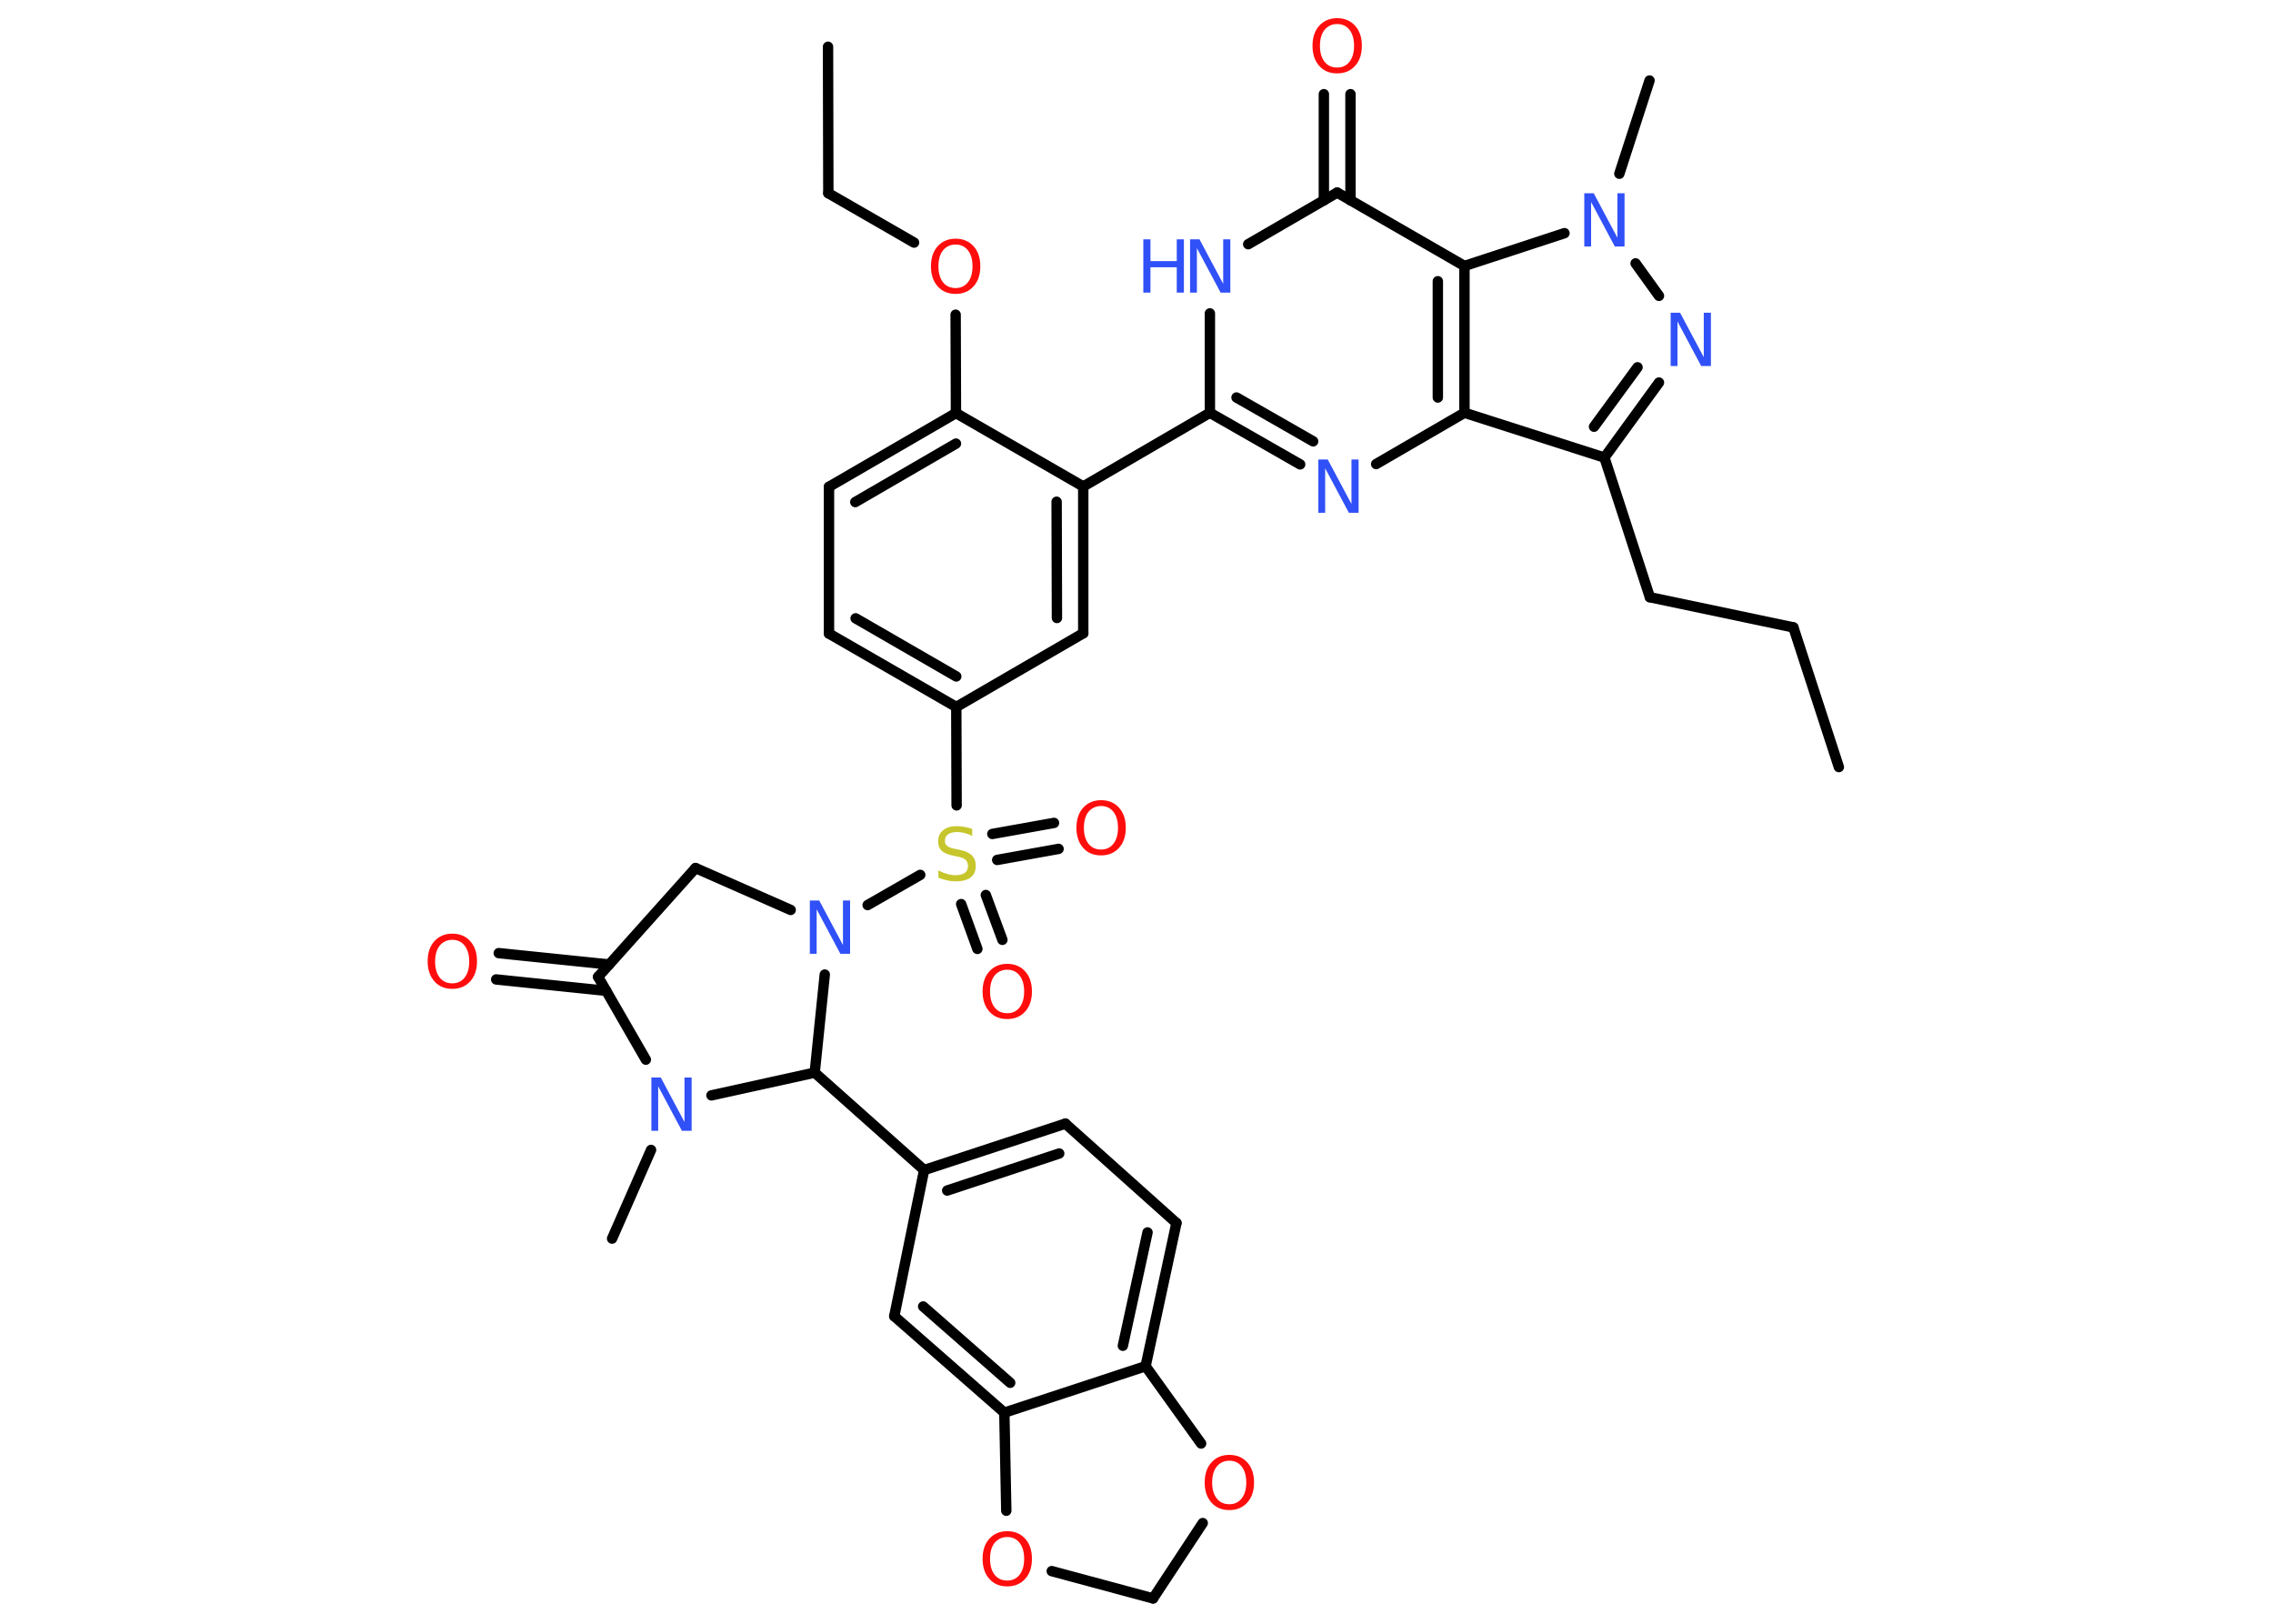 <?xml version='1.0' encoding='UTF-8'?>
<!DOCTYPE svg PUBLIC "-//W3C//DTD SVG 1.1//EN" "http://www.w3.org/Graphics/SVG/1.1/DTD/svg11.dtd">
<svg version='1.2' xmlns='http://www.w3.org/2000/svg' xmlns:xlink='http://www.w3.org/1999/xlink' width='70.0mm' height='50.0mm' viewBox='0 0 70.0 50.0'>
  <desc>Generated by the Chemistry Development Kit (http://github.com/cdk)</desc>
  <g stroke-linecap='round' stroke-linejoin='round' stroke='#000000' stroke-width='.32' fill='#FF0D0D'>
    <rect x='.0' y='.0' width='70.0' height='50.0' fill='#FFFFFF' stroke='none'/>
    <g id='mol1' class='mol'>
      <line id='mol1bnd1' class='bond' x1='56.63' y1='23.62' x2='55.23' y2='19.32'/>
      <line id='mol1bnd2' class='bond' x1='55.23' y1='19.32' x2='50.81' y2='18.39'/>
      <line id='mol1bnd3' class='bond' x1='50.81' y1='18.39' x2='49.41' y2='14.09'/>
      <g id='mol1bnd4' class='bond'>
        <line x1='49.41' y1='14.09' x2='51.09' y2='11.78'/>
        <line x1='49.09' y1='13.14' x2='50.43' y2='11.31'/>
      </g>
      <line id='mol1bnd5' class='bond' x1='51.09' y1='9.11' x2='50.37' y2='8.11'/>
      <line id='mol1bnd6' class='bond' x1='49.87' y1='5.35' x2='50.8' y2='2.48'/>
      <line id='mol1bnd7' class='bond' x1='48.18' y1='7.18' x2='45.1' y2='8.19'/>
      <line id='mol1bnd8' class='bond' x1='45.1' y1='8.19' x2='41.18' y2='5.93'/>
      <g id='mol1bnd9' class='bond'>
        <line x1='40.77' y1='6.17' x2='40.77' y2='2.9'/>
        <line x1='41.59' y1='6.17' x2='41.59' y2='2.9'/>
      </g>
      <line id='mol1bnd10' class='bond' x1='41.18' y1='5.93' x2='38.44' y2='7.52'/>
      <line id='mol1bnd11' class='bond' x1='37.26' y1='9.65' x2='37.26' y2='12.71'/>
      <line id='mol1bnd12' class='bond' x1='37.26' y1='12.71' x2='33.36' y2='14.98'/>
      <g id='mol1bnd13' class='bond'>
        <line x1='33.36' y1='19.5' x2='33.36' y2='14.98'/>
        <line x1='32.55' y1='19.03' x2='32.54' y2='15.45'/>
      </g>
      <line id='mol1bnd14' class='bond' x1='33.36' y1='19.5' x2='29.45' y2='21.77'/>
      <line id='mol1bnd15' class='bond' x1='29.45' y1='21.77' x2='29.46' y2='24.8'/>
      <g id='mol1bnd16' class='bond'>
        <line x1='30.36' y1='27.56' x2='30.87' y2='28.94'/>
        <line x1='29.6' y1='27.84' x2='30.1' y2='29.22'/>
      </g>
      <g id='mol1bnd17' class='bond'>
        <line x1='30.56' y1='25.68' x2='32.46' y2='25.34'/>
        <line x1='30.71' y1='26.48' x2='32.6' y2='26.14'/>
      </g>
      <line id='mol1bnd18' class='bond' x1='28.34' y1='26.94' x2='26.72' y2='27.87'/>
      <line id='mol1bnd19' class='bond' x1='24.35' y1='28.02' x2='21.42' y2='26.73'/>
      <line id='mol1bnd20' class='bond' x1='21.42' y1='26.73' x2='18.42' y2='30.08'/>
      <g id='mol1bnd21' class='bond'>
        <line x1='18.67' y1='30.51' x2='15.28' y2='30.16'/>
        <line x1='18.76' y1='29.7' x2='15.36' y2='29.35'/>
      </g>
      <line id='mol1bnd22' class='bond' x1='18.42' y1='30.08' x2='19.89' y2='32.63'/>
      <line id='mol1bnd23' class='bond' x1='20.05' y1='35.41' x2='18.85' y2='38.14'/>
      <line id='mol1bnd24' class='bond' x1='21.91' y1='33.73' x2='25.09' y2='33.03'/>
      <line id='mol1bnd25' class='bond' x1='25.4' y1='30.01' x2='25.09' y2='33.03'/>
      <line id='mol1bnd26' class='bond' x1='25.09' y1='33.03' x2='28.46' y2='36.03'/>
      <g id='mol1bnd27' class='bond'>
        <line x1='32.81' y1='34.6' x2='28.46' y2='36.03'/>
        <line x1='32.62' y1='35.52' x2='29.17' y2='36.66'/>
      </g>
      <line id='mol1bnd28' class='bond' x1='32.81' y1='34.6' x2='36.23' y2='37.66'/>
      <g id='mol1bnd29' class='bond'>
        <line x1='35.28' y1='42.07' x2='36.23' y2='37.66'/>
        <line x1='34.58' y1='41.44' x2='35.34' y2='37.95'/>
      </g>
      <line id='mol1bnd30' class='bond' x1='35.28' y1='42.07' x2='30.93' y2='43.5'/>
      <g id='mol1bnd31' class='bond'>
        <line x1='27.54' y1='40.53' x2='30.93' y2='43.5'/>
        <line x1='28.43' y1='40.23' x2='31.11' y2='42.58'/>
      </g>
      <line id='mol1bnd32' class='bond' x1='28.46' y1='36.03' x2='27.54' y2='40.53'/>
      <line id='mol1bnd33' class='bond' x1='30.93' y1='43.5' x2='30.99' y2='46.52'/>
      <line id='mol1bnd34' class='bond' x1='32.39' y1='48.38' x2='35.51' y2='49.22'/>
      <line id='mol1bnd35' class='bond' x1='35.51' y1='49.22' x2='37.04' y2='46.9'/>
      <line id='mol1bnd36' class='bond' x1='35.28' y1='42.07' x2='36.99' y2='44.45'/>
      <g id='mol1bnd37' class='bond'>
        <line x1='25.53' y1='19.51' x2='29.45' y2='21.77'/>
        <line x1='26.35' y1='19.04' x2='29.45' y2='20.83'/>
      </g>
      <line id='mol1bnd38' class='bond' x1='25.53' y1='19.51' x2='25.53' y2='14.99'/>
      <g id='mol1bnd39' class='bond'>
        <line x1='29.44' y1='12.72' x2='25.53' y2='14.99'/>
        <line x1='29.44' y1='13.66' x2='26.34' y2='15.46'/>
      </g>
      <line id='mol1bnd40' class='bond' x1='33.36' y1='14.98' x2='29.44' y2='12.72'/>
      <line id='mol1bnd41' class='bond' x1='29.44' y1='12.72' x2='29.43' y2='9.69'/>
      <line id='mol1bnd42' class='bond' x1='28.15' y1='7.47' x2='25.51' y2='5.95'/>
      <line id='mol1bnd43' class='bond' x1='25.51' y1='5.95' x2='25.5' y2='1.44'/>
      <g id='mol1bnd44' class='bond'>
        <line x1='37.26' y1='12.71' x2='40.04' y2='14.3'/>
        <line x1='38.08' y1='12.24' x2='40.44' y2='13.59'/>
      </g>
      <line id='mol1bnd45' class='bond' x1='42.38' y1='14.29' x2='45.1' y2='12.71'/>
      <line id='mol1bnd46' class='bond' x1='49.41' y1='14.09' x2='45.1' y2='12.71'/>
      <g id='mol1bnd47' class='bond'>
        <line x1='45.1' y1='12.71' x2='45.1' y2='8.19'/>
        <line x1='44.28' y1='12.24' x2='44.28' y2='8.66'/>
      </g>
      <path id='mol1atm5' class='atom' d='M51.44 9.63h.3l.73 1.37v-1.37h.22v1.64h-.3l-.73 -1.37v1.37h-.21v-1.64z' stroke='none' fill='#3050F8'/>
      <path id='mol1atm6' class='atom' d='M48.78 5.95h.3l.73 1.37v-1.37h.22v1.64h-.3l-.73 -1.37v1.37h-.21v-1.64z' stroke='none' fill='#3050F8'/>
      <path id='mol1atm10' class='atom' d='M41.18 .74q-.24 .0 -.39 .18q-.14 .18 -.14 .49q.0 .31 .14 .49q.14 .18 .39 .18q.24 .0 .38 -.18q.14 -.18 .14 -.49q.0 -.31 -.14 -.49q-.14 -.18 -.38 -.18zM41.18 .56q.34 .0 .55 .23q.21 .23 .21 .62q.0 .39 -.21 .62q-.21 .23 -.55 .23q-.35 .0 -.55 -.23q-.21 -.23 -.21 -.62q.0 -.39 .21 -.62q.21 -.23 .55 -.23z' stroke='none'/>
      <g id='mol1atm11' class='atom'>
        <path d='M36.64 7.37h.3l.73 1.37v-1.37h.22v1.64h-.3l-.73 -1.37v1.37h-.21v-1.64z' stroke='none' fill='#3050F8'/>
        <path d='M35.21 7.37h.22v.67h.81v-.67h.22v1.64h-.22v-.78h-.81v.78h-.22v-1.64z' stroke='none' fill='#3050F8'/>
      </g>
      <path id='mol1atm16' class='atom' d='M29.94 25.52v.22q-.12 -.06 -.24 -.09q-.11 -.03 -.22 -.03q-.18 .0 -.28 .07q-.1 .07 -.1 .2q.0 .11 .07 .16q.07 .06 .25 .09l.14 .03q.25 .05 .37 .17q.12 .12 .12 .32q.0 .24 -.16 .36q-.16 .12 -.47 .12q-.12 .0 -.25 -.03q-.13 -.03 -.27 -.08v-.23q.14 .08 .27 .11q.13 .04 .25 .04q.19 .0 .29 -.07q.1 -.07 .1 -.21q.0 -.12 -.07 -.19q-.07 -.07 -.24 -.1l-.14 -.03q-.25 -.05 -.36 -.15q-.11 -.11 -.11 -.29q.0 -.22 .15 -.34q.15 -.13 .42 -.13q.11 .0 .23 .02q.12 .02 .24 .06z' stroke='none' fill='#C6C62C'/>
      <path id='mol1atm17' class='atom' d='M31.02 29.86q-.24 .0 -.39 .18q-.14 .18 -.14 .49q.0 .31 .14 .49q.14 .18 .39 .18q.24 .0 .38 -.18q.14 -.18 .14 -.49q.0 -.31 -.14 -.49q-.14 -.18 -.38 -.18zM31.02 29.68q.34 .0 .55 .23q.21 .23 .21 .62q.0 .39 -.21 .62q-.21 .23 -.55 .23q-.35 .0 -.55 -.23q-.21 -.23 -.21 -.62q.0 -.39 .21 -.62q.21 -.23 .55 -.23z' stroke='none'/>
      <path id='mol1atm18' class='atom' d='M33.91 24.82q-.24 .0 -.39 .18q-.14 .18 -.14 .49q.0 .31 .14 .49q.14 .18 .39 .18q.24 .0 .38 -.18q.14 -.18 .14 -.49q.0 -.31 -.14 -.49q-.14 -.18 -.38 -.18zM33.91 24.64q.34 .0 .55 .23q.21 .23 .21 .62q.0 .39 -.21 .62q-.21 .23 -.55 .23q-.35 .0 -.55 -.23q-.21 -.23 -.21 -.62q.0 -.39 .21 -.62q.21 -.23 .55 -.23z' stroke='none'/>
      <path id='mol1atm19' class='atom' d='M24.93 27.73h.3l.73 1.37v-1.37h.22v1.64h-.3l-.73 -1.37v1.37h-.21v-1.64z' stroke='none' fill='#3050F8'/>
      <path id='mol1atm22' class='atom' d='M13.93 28.94q-.24 .0 -.39 .18q-.14 .18 -.14 .49q.0 .31 .14 .49q.14 .18 .39 .18q.24 .0 .38 -.18q.14 -.18 .14 -.49q.0 -.31 -.14 -.49q-.14 -.18 -.38 -.18zM13.93 28.75q.34 .0 .55 .23q.21 .23 .21 .62q.0 .39 -.21 .62q-.21 .23 -.55 .23q-.35 .0 -.55 -.23q-.21 -.23 -.21 -.62q.0 -.39 .21 -.62q.21 -.23 .55 -.23z' stroke='none'/>
      <path id='mol1atm23' class='atom' d='M20.05 33.18h.3l.73 1.37v-1.37h.22v1.64h-.3l-.73 -1.37v1.37h-.21v-1.64z' stroke='none' fill='#3050F8'/>
      <path id='mol1atm32' class='atom' d='M31.02 47.33q-.24 .0 -.39 .18q-.14 .18 -.14 .49q.0 .31 .14 .49q.14 .18 .39 .18q.24 .0 .38 -.18q.14 -.18 .14 -.49q.0 -.31 -.14 -.49q-.14 -.18 -.38 -.18zM31.02 47.15q.34 .0 .55 .23q.21 .23 .21 .62q.0 .39 -.21 .62q-.21 .23 -.55 .23q-.35 .0 -.55 -.23q-.21 -.23 -.21 -.62q.0 -.39 .21 -.62q.21 -.23 .55 -.23z' stroke='none'/>
      <path id='mol1atm34' class='atom' d='M37.86 44.98q-.24 .0 -.39 .18q-.14 .18 -.14 .49q.0 .31 .14 .49q.14 .18 .39 .18q.24 .0 .38 -.18q.14 -.18 .14 -.49q.0 -.31 -.14 -.49q-.14 -.18 -.38 -.18zM37.86 44.8q.34 .0 .55 .23q.21 .23 .21 .62q.0 .39 -.21 .62q-.21 .23 -.55 .23q-.35 .0 -.55 -.23q-.21 -.23 -.21 -.62q.0 -.39 .21 -.62q.21 -.23 .55 -.23z' stroke='none'/>
      <path id='mol1atm38' class='atom' d='M29.43 7.53q-.24 .0 -.39 .18q-.14 .18 -.14 .49q.0 .31 .14 .49q.14 .18 .39 .18q.24 .0 .38 -.18q.14 -.18 .14 -.49q.0 -.31 -.14 -.49q-.14 -.18 -.38 -.18zM29.43 7.35q.34 .0 .55 .23q.21 .23 .21 .62q.0 .39 -.21 .62q-.21 .23 -.55 .23q-.35 .0 -.55 -.23q-.21 -.23 -.21 -.62q.0 -.39 .21 -.62q.21 -.23 .55 -.23z' stroke='none'/>
      <path id='mol1atm41' class='atom' d='M40.59 14.15h.3l.73 1.37v-1.37h.22v1.64h-.3l-.73 -1.37v1.37h-.21v-1.64z' stroke='none' fill='#3050F8'/>
    </g>
  </g>
</svg>
